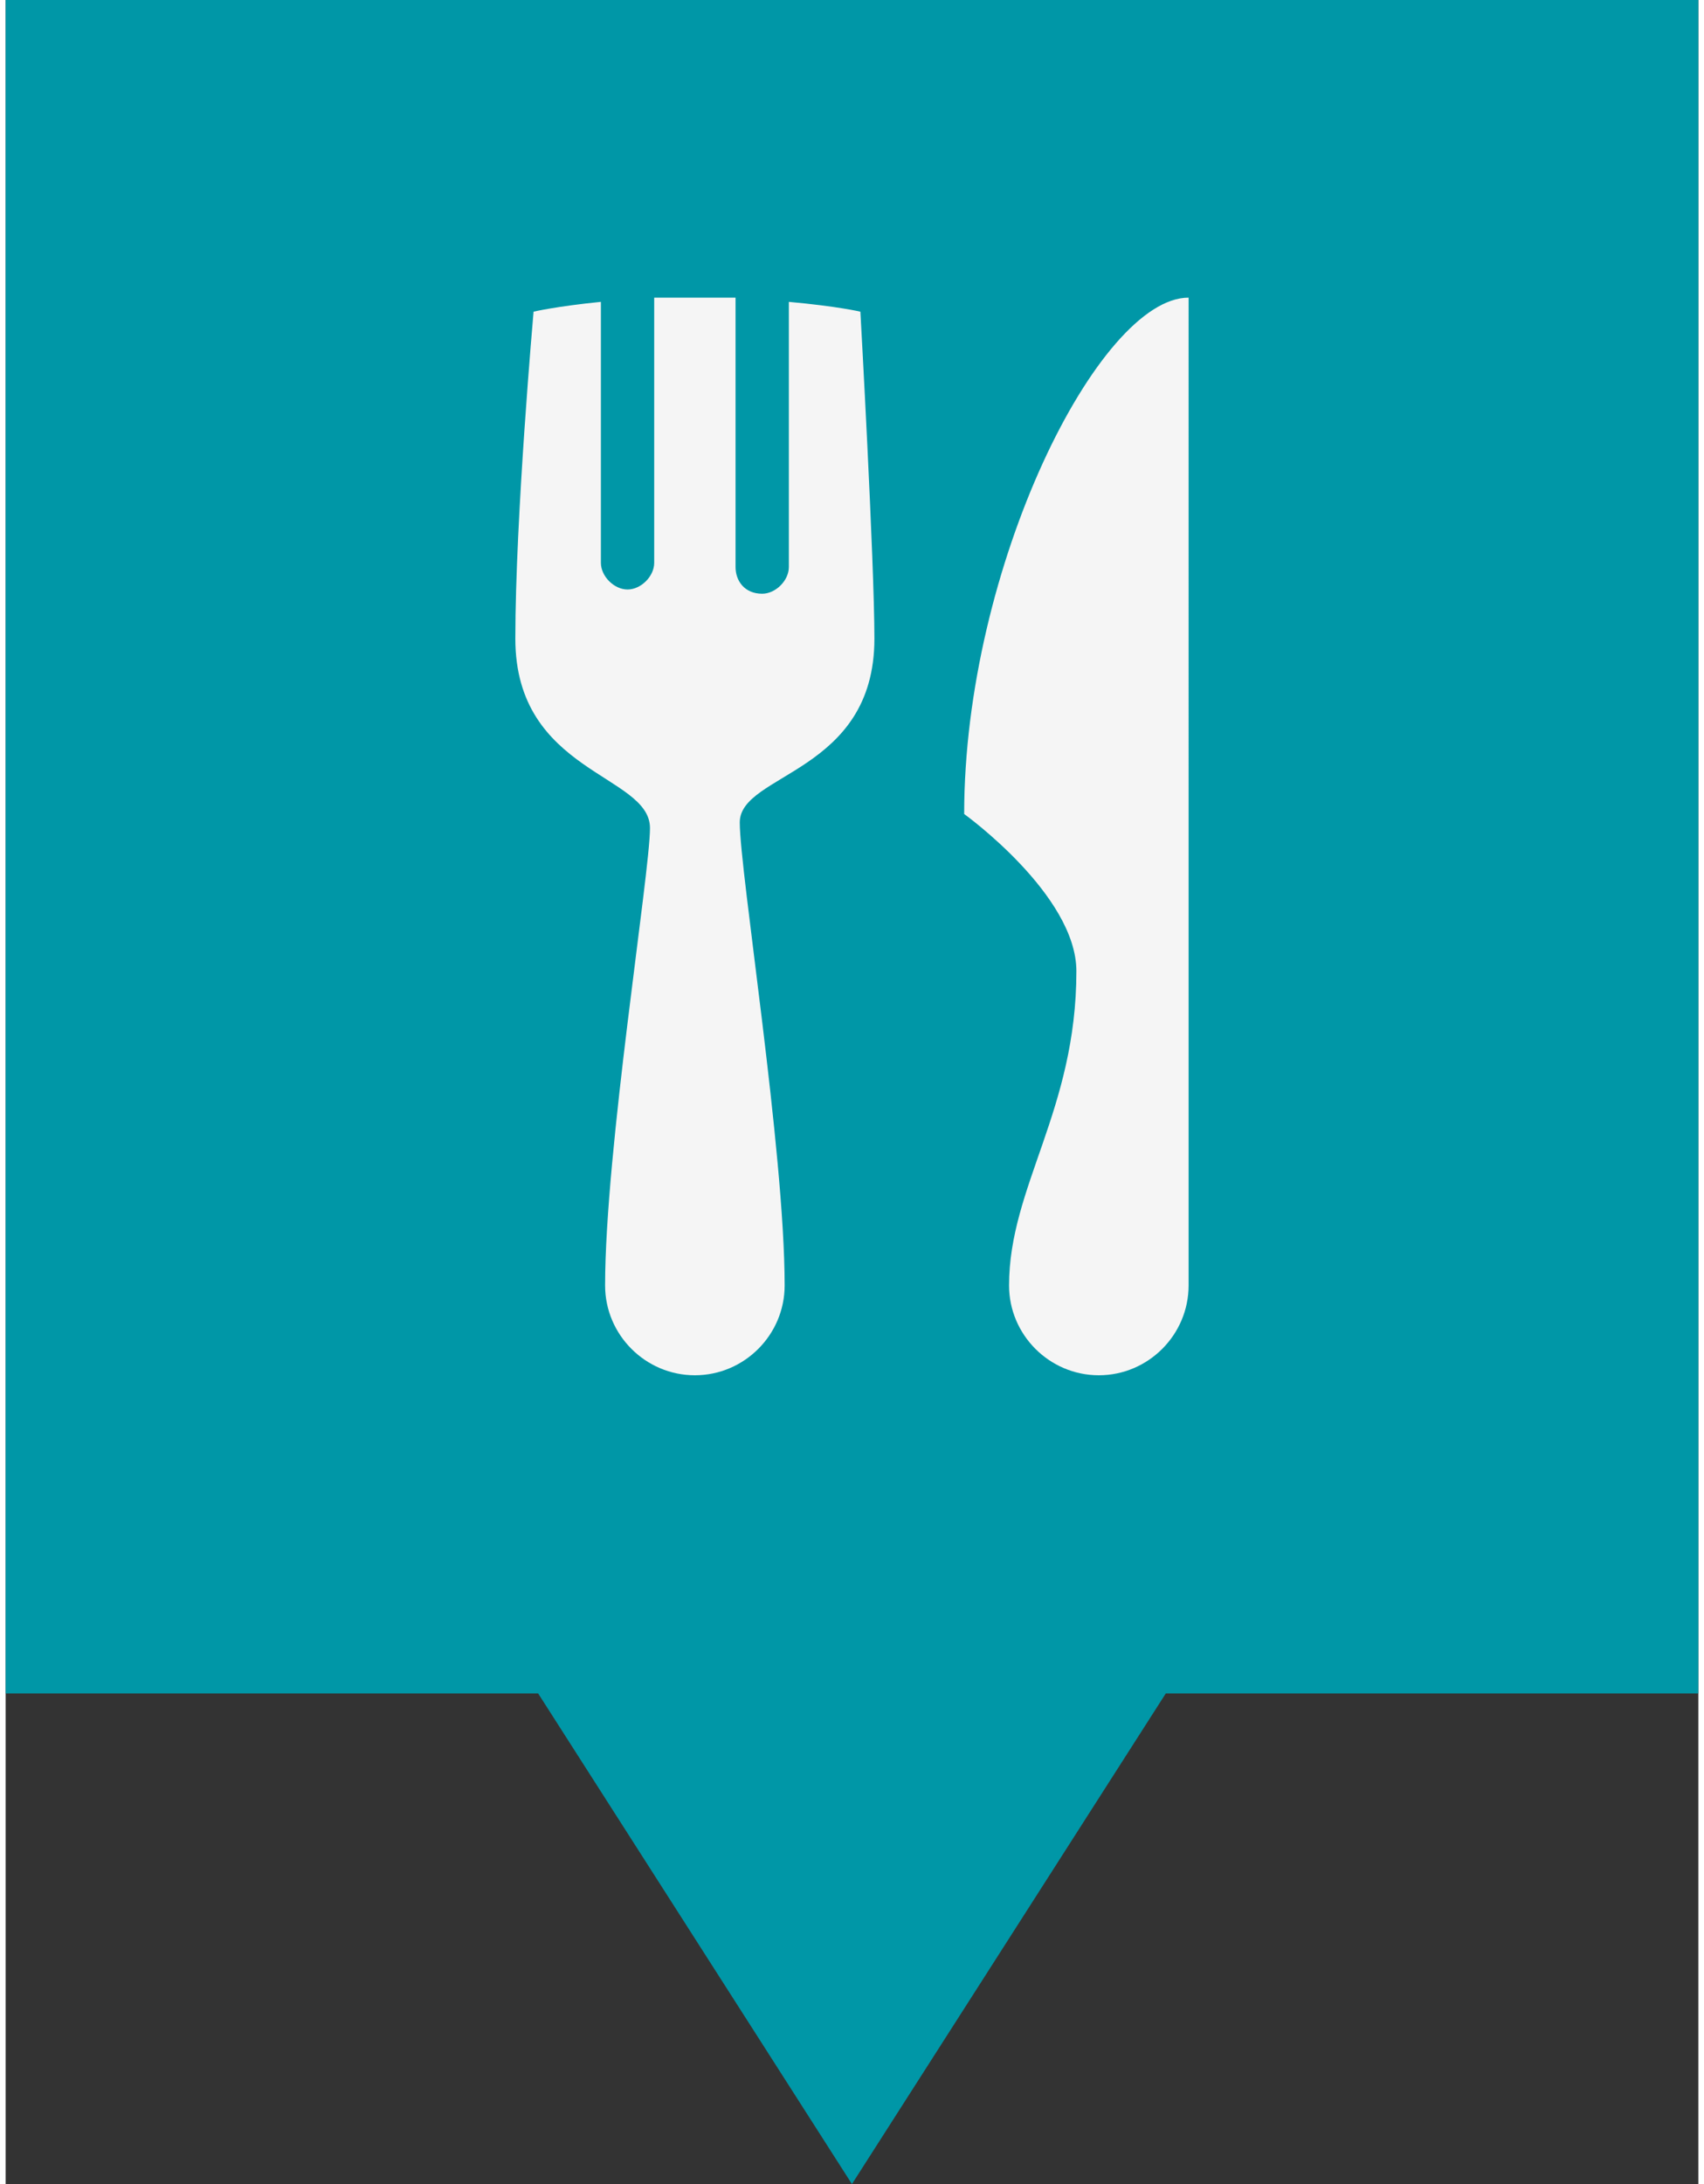 <svg xmlns="http://www.w3.org/2000/svg" version="1.1" viewBox="0 0 314.27 405.35" width="32" height="41">
 <rect x="0" y="0" width="314.27" height="405.35" fill="#333333" stroke="none"/>
 <path d="m0 0v314.29h98.864l58.259 91.058 58.269-91.058h98.874v-314.29z" fill="#0097A7" fill-opacity="1"/>
 <path d="m120.41 55.24v49.219c0 2.5-2.448 4.948-4.948 4.948s-4.948-2.448-4.948-4.948v-48.437c-8.333 0.834-12.5 1.823-12.5 1.823s-3.385 38.177-3.385 60.677c0 24.999 24.999 25.155 24.999 35.157 0 8.334-8.333 59.894-8.333 84.894 0 9.167 7.5 16.667 16.668 16.667 9.166 0 16.667-7.5 16.667-16.667 0-24.999-8.333-76.77-8.333-85.935 0-9.166 24.999-9.114 24.999-34.114 0-14.166-2.604-60.677-2.604-60.677s-4.115-0.99-13.281-1.823v49.219c0 2.5-2.448 4.948-4.948 4.948-3.333 0-4.948-2.448-4.948-4.948v-49.999h-7.552zm99.219 0c-16.667 0-41.667 49.999-41.667 95.834 0 0 20.833 15 20.833 29.166 0 25.833-12.5 39.999-12.5 58.333 0 9.166 7.5 16.667 16.667 16.667 9.166 0 16.667-7.5 16.667-16.667z" fill="#F5F5F5" stroke-width="8.333"/>
</svg>
